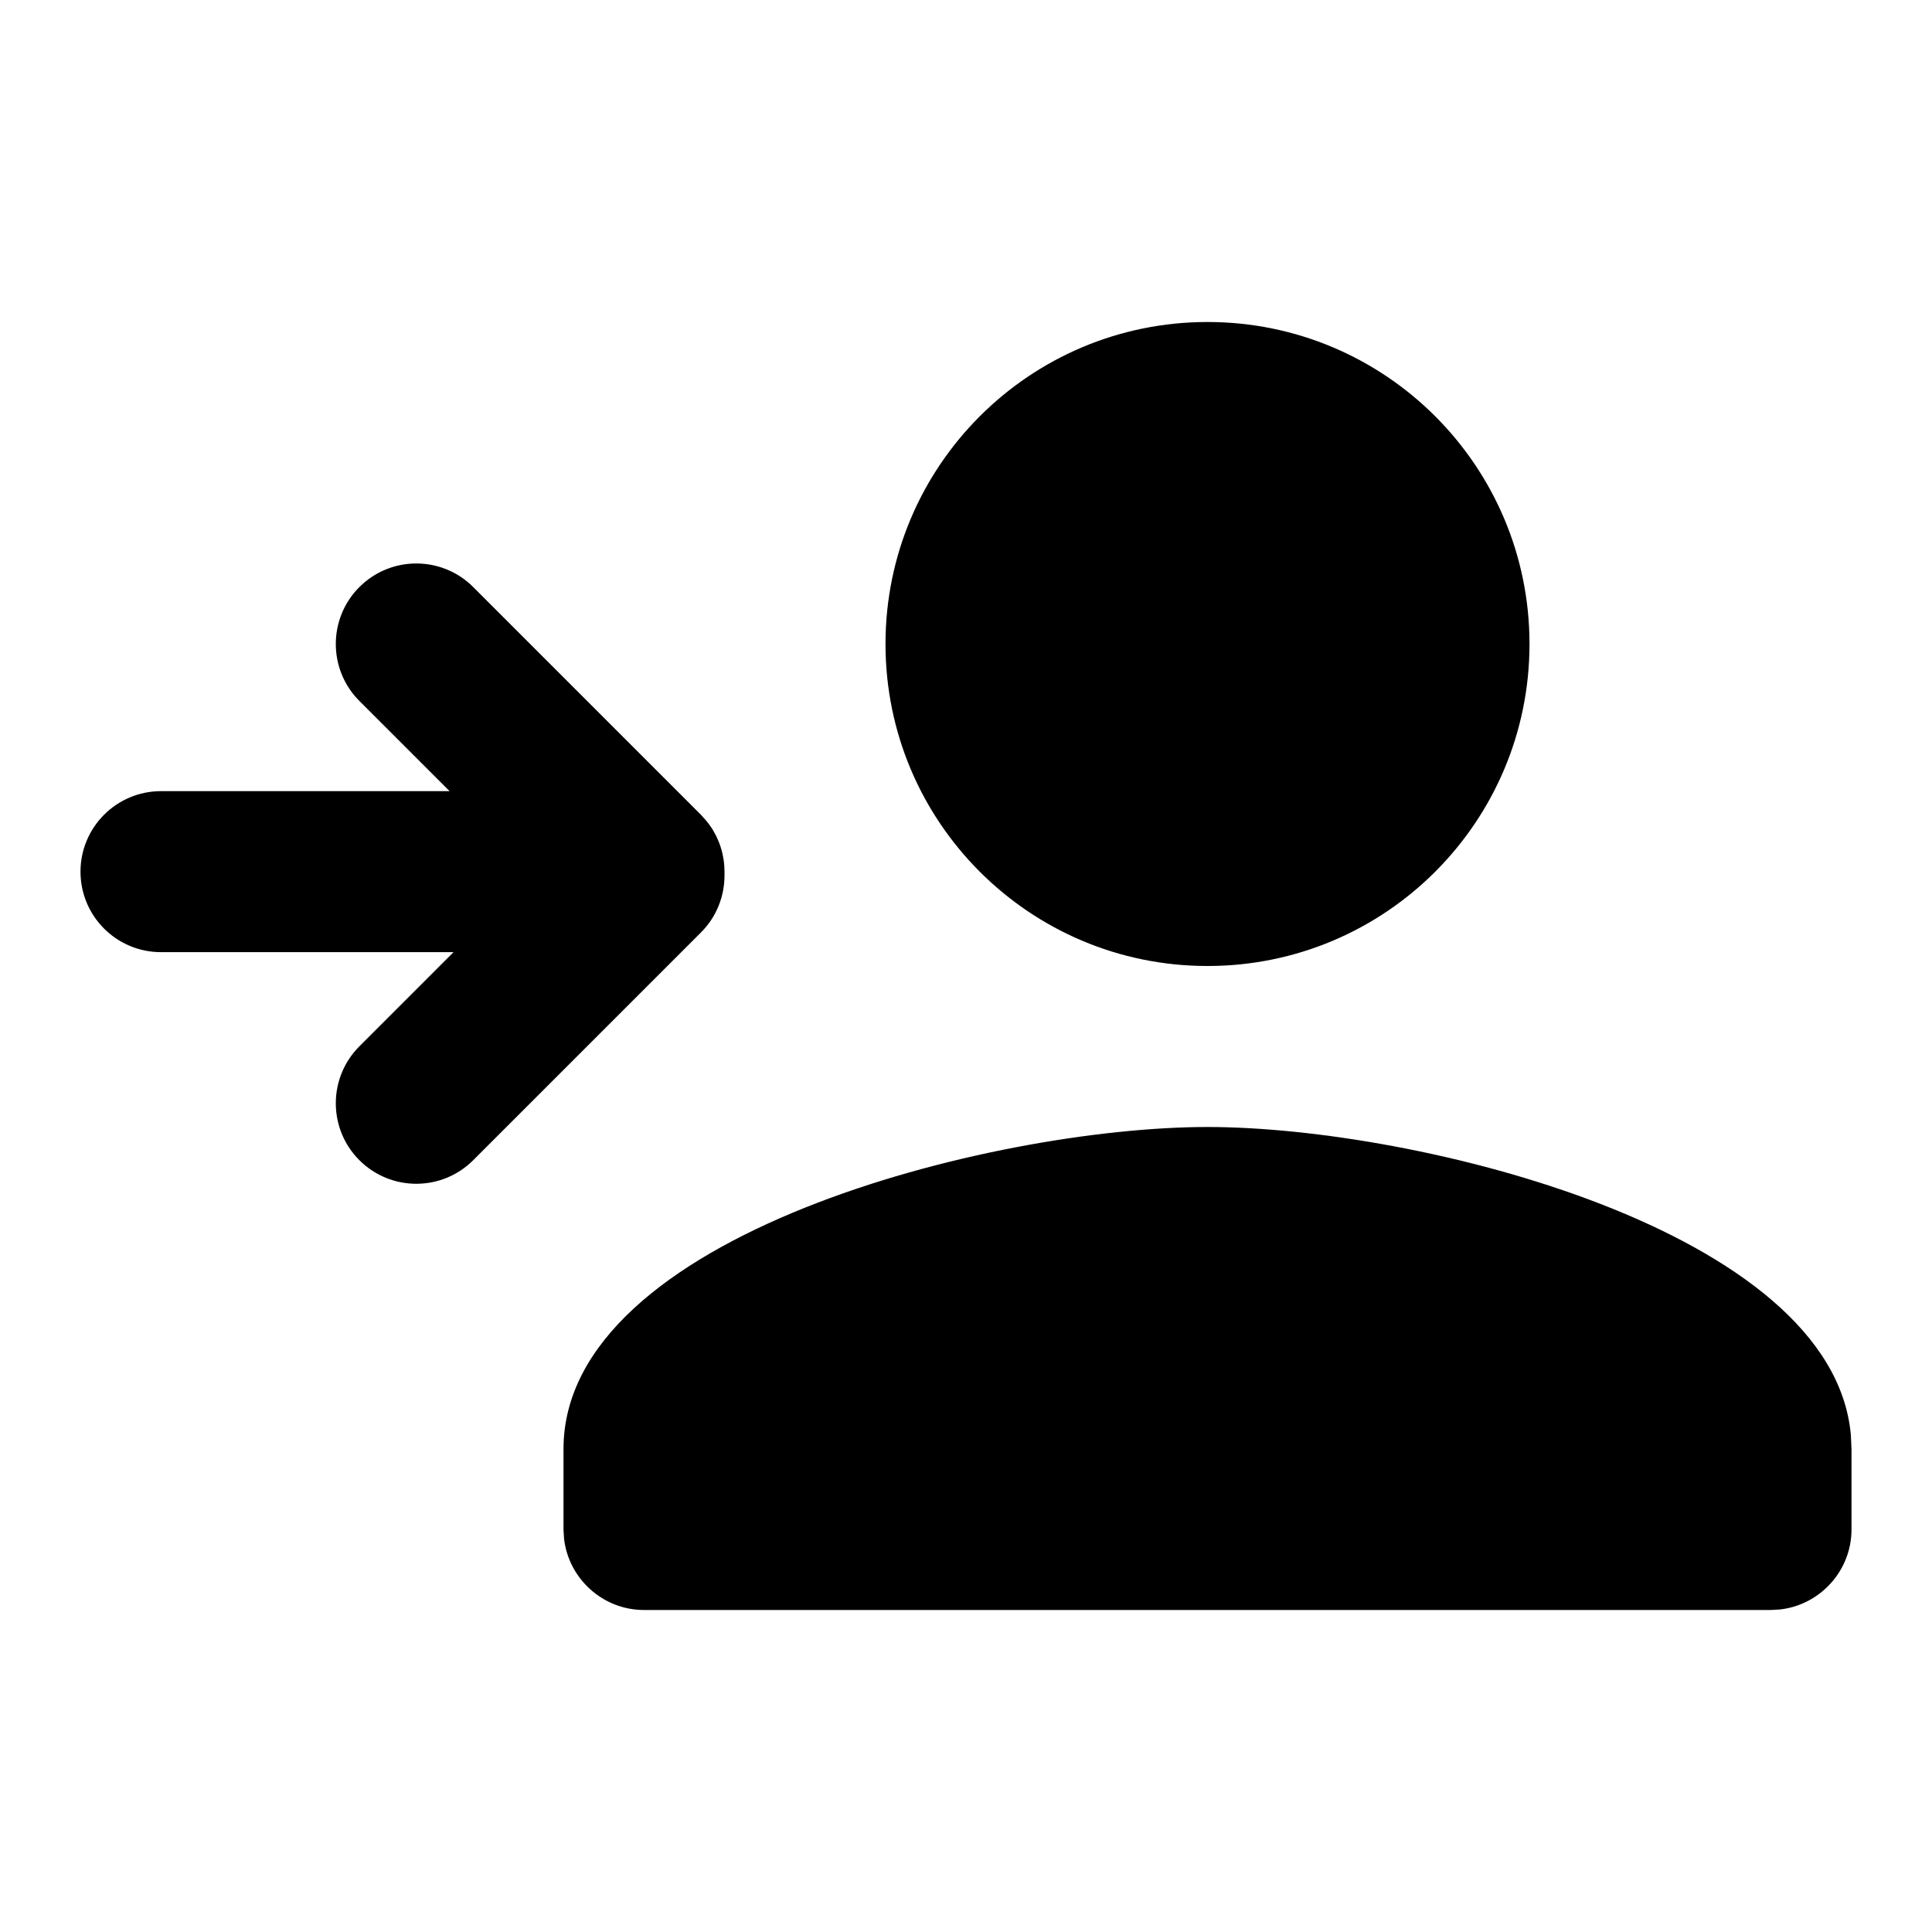 <?xml version="1.0" encoding="UTF-8"?>
<svg width="24px" height="24px" viewBox="0 0 24 24" version="1.1" xmlns="http://www.w3.org/2000/svg" xmlns:xlink="http://www.w3.org/1999/xlink">
    <!-- Generator: Sketch 57 (83077) - https://sketch.com -->
    <title>Icons / Utility / person-delegate</title>
    <desc>Created with Sketch.</desc>
    <g id="Icons-/-Utility-/-person-delegate" stroke="none" stroke-width="1" fill="none" fill-rule="evenodd">
        <polygon id="Path" points="0 0 24 0 24 24 0 24"></polygon>
        <path d="M15,12 C17.21,12 19,10.21 19,8 C19,5.79 17.21,4 15,4 C12.79,4 11,5.79 11,8 C11,10.21 12.79,12 15,12 Z M15,14 C17.611,14 22.764,15.281 22.992,17.825 L23,18 L23,19 C23,19.511 22.612,19.935 22.116,19.993 L22,20 L8,20 C7.489,20 7.065,19.612 7.007,19.116 L7,19 L7,18 C7,15.34 12.33,14 15,14 Z M8.806,10.237 C8.823,10.26 8.84,10.284 8.855,10.309 C8.861,10.319 8.867,10.33 8.873,10.341 C8.885,10.362 8.896,10.383 8.906,10.405 C8.915,10.424 8.923,10.443 8.931,10.462 C8.937,10.478 8.943,10.495 8.949,10.512 C8.955,10.531 8.961,10.55 8.966,10.568 L8.979,10.625 L8.979,10.625 C8.983,10.644 8.986,10.662 8.989,10.681 C8.992,10.701 8.995,10.722 8.996,10.743 C8.998,10.761 8.999,10.778 8.999,10.795 C9,10.806 9,10.817 9,10.828 L9,10.872 C9.001,11.129 8.904,11.387 8.707,11.584 L5.879,14.412 C5.488,14.803 4.855,14.803 4.464,14.412 C4.074,14.022 4.074,13.389 4.464,12.998 L5.634,11.828 L2,11.828 C1.448,11.828 1,11.381 1,10.828 C1,10.276 1.448,9.828 2,9.828 L5.585,9.828 L4.464,8.707 C4.074,8.317 4.074,7.683 4.464,7.293 C4.855,6.902 5.488,6.902 5.879,7.293 L8.707,10.121 L8.778,10.201 L8.779,10.202 L8.806,10.237 L8.806,10.237 Z M8.748,10.165 L8.759,10.178 L8.759,10.178 L8.772,10.193 L8.748,10.165 Z" id="Icon-Color" fill="#000000" fill-rule="nonzero"></path>
    </g>
</svg>